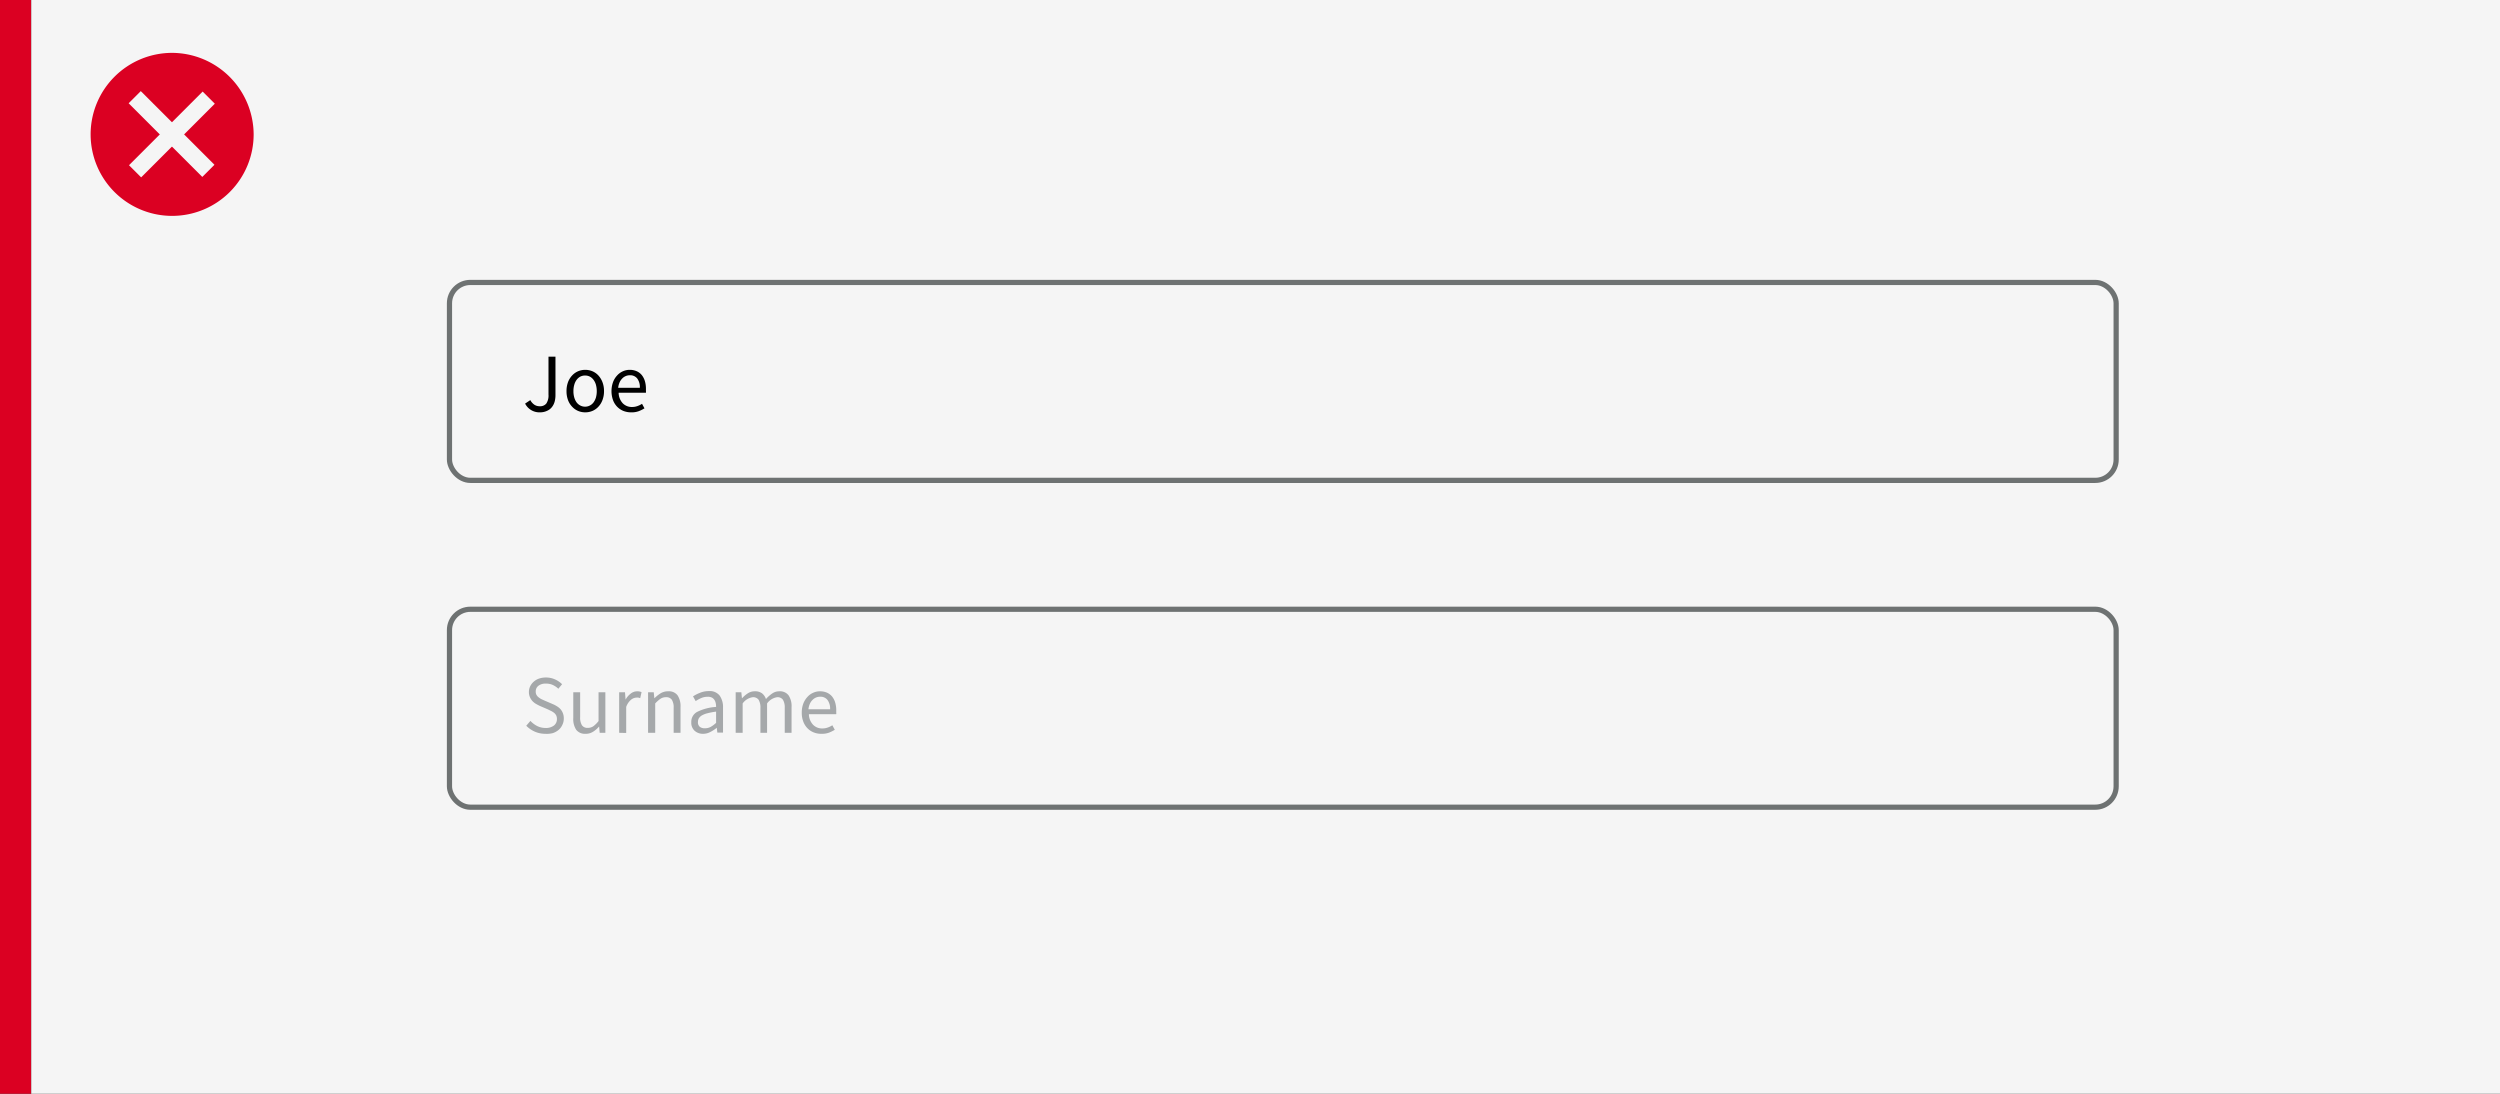 <svg id="Layer_1" data-name="Layer 1" xmlns="http://www.w3.org/2000/svg" viewBox="0 0 480 210"><rect x="0" y="0" width="480" height="210" fill="#333333" stroke="none"/><defs><style>.cls-1{fill:#db0022;}.cls-2{fill:#f5f5f5;}.cls-3{fill:none;stroke:#6e7272;stroke-miterlimit:10;}.cls-4{fill:#a5a8aa;}</style></defs><rect class="cls-1" width="6" height="210"/><rect class="cls-2" x="6" width="475.25" height="210"/><path class="cls-1" d="M33,10.15a15.65,15.65,0,1,0,15.7,15.6A15.73,15.73,0,0,0,33,10.15Z"/><rect class="cls-2" x="23" y="24.16" width="20" height="3.3" transform="translate(-8.58 30.9) rotate(-45)"/><rect class="cls-2" x="31.29" y="15.73" width="3.3" height="20" transform="translate(-8.55 30.83) rotate(-45)"/><path d="M103.71,79.17a3.08,3.08,0,0,1-2.89-1.68l1-.67a2.46,2.46,0,0,0,.8.9,1.82,1.82,0,0,0,1,.28,1.52,1.52,0,0,0,1.27-.52,2.77,2.77,0,0,0,.42-1.72V68.48h1.34v7.41a4.75,4.75,0,0,1-.17,1.27,3,3,0,0,1-.51,1,2.33,2.33,0,0,1-.9.7A3.07,3.07,0,0,1,103.71,79.17Z"/><path d="M112.34,79.17A3.52,3.52,0,0,1,111,78.9a3.33,3.33,0,0,1-1.14-.8,3.67,3.67,0,0,1-.8-1.28,4.84,4.84,0,0,1-.29-1.72,4.9,4.9,0,0,1,.29-1.73,3.81,3.81,0,0,1,.8-1.29,3.33,3.33,0,0,1,1.14-.8,3.52,3.52,0,0,1,1.37-.27,3.56,3.56,0,0,1,1.37.27,3.33,3.33,0,0,1,1.14.8,4,4,0,0,1,.79,1.29,4.68,4.68,0,0,1,.3,1.73,4.63,4.63,0,0,1-.3,1.72,3.8,3.8,0,0,1-.79,1.28,3.33,3.33,0,0,1-1.14.8A3.56,3.56,0,0,1,112.34,79.17Zm0-1.09a1.88,1.88,0,0,0,.91-.22,2,2,0,0,0,.71-.6,3.05,3.05,0,0,0,.46-.94,4.56,4.56,0,0,0,.16-1.22,4.68,4.68,0,0,0-.16-1.22,2.9,2.9,0,0,0-.46-.95,2.1,2.1,0,0,0-.71-.62,2,2,0,0,0-.91-.21,2,2,0,0,0-.92.21,2.2,2.2,0,0,0-.71.62,2.89,2.89,0,0,0-.45.95,4.29,4.29,0,0,0-.16,1.22,4.19,4.19,0,0,0,.16,1.22,3,3,0,0,0,.45.94,2.13,2.13,0,0,0,.71.6A1.92,1.92,0,0,0,112.34,78.08Z"/><path d="M121.14,79.17a4,4,0,0,1-1.47-.28,3.53,3.53,0,0,1-1.18-.8,3.65,3.65,0,0,1-.79-1.27,5.16,5.16,0,0,1,0-3.44,3.82,3.82,0,0,1,.78-1.28,3.24,3.24,0,0,1,1.11-.81,3.11,3.11,0,0,1,1.3-.28,3.27,3.27,0,0,1,1.32.25,2.64,2.64,0,0,1,1,.74,3.4,3.4,0,0,1,.6,1.15,5.06,5.06,0,0,1,.21,1.51c0,.14,0,.27,0,.4a1.69,1.69,0,0,1,0,.35h-5.24a3,3,0,0,0,.77,2,2.4,2.4,0,0,0,1.82.73,2.89,2.89,0,0,0,1-.17,4,4,0,0,0,.9-.44l.47.87a6.72,6.72,0,0,1-1.14.56A4,4,0,0,1,121.14,79.17Zm-2.45-4.71h4.16a2.76,2.76,0,0,0-.51-1.8,1.7,1.7,0,0,0-1.41-.61,2,2,0,0,0-1.47.63,2.6,2.6,0,0,0-.51.76A3.47,3.47,0,0,0,118.69,74.46Z"/><rect class="cls-3" x="86.3" y="54.23" width="320" height="38" rx="4"/><path class="cls-4" d="M104.67,140.89a5,5,0,0,1-2-.42,5.18,5.18,0,0,1-1.63-1.13l.8-.93a4.63,4.63,0,0,0,1.32,1,3.68,3.68,0,0,0,1.58.36,2.54,2.54,0,0,0,1.62-.47,1.54,1.54,0,0,0,.57-1.24,1.56,1.56,0,0,0-.13-.68,1.62,1.62,0,0,0-.37-.48,3.27,3.27,0,0,0-.55-.36l-.69-.34-1.51-.65q-.36-.17-.75-.39a3.29,3.29,0,0,1-.69-.54,2.83,2.83,0,0,1-.49-.76,2.47,2.47,0,0,1-.2-1,2.57,2.57,0,0,1,.25-1.1,2.85,2.85,0,0,1,.69-.89,3,3,0,0,1,1-.58,4,4,0,0,1,1.32-.21,4.17,4.17,0,0,1,1.74.36,4.48,4.48,0,0,1,1.37.93l-.72.87a3.84,3.84,0,0,0-1.07-.73,3.11,3.11,0,0,0-1.32-.26,2.25,2.25,0,0,0-1.41.4,1.35,1.35,0,0,0-.54,1.13,1.3,1.3,0,0,0,.15.65,1.5,1.5,0,0,0,.41.46,3,3,0,0,0,.56.36l.62.28,1.49.64a5.26,5.26,0,0,1,.85.44,3,3,0,0,1,.69.57,2.56,2.56,0,0,1,.45.77,2.66,2.66,0,0,1,.17,1,2.69,2.69,0,0,1-.25,1.16,2.76,2.76,0,0,1-.71,1,3.49,3.49,0,0,1-1.12.64A4.57,4.57,0,0,1,104.67,140.89Z"/><path class="cls-4" d="M112.45,140.89a2.13,2.13,0,0,1-1.82-.77,3.78,3.78,0,0,1-.56-2.27v-4.93h1.32v4.75a2.79,2.79,0,0,0,.35,1.59,1.25,1.25,0,0,0,1.11.49,1.87,1.87,0,0,0,1.07-.31,5.21,5.21,0,0,0,1-1v-5.52h1.31v7.78h-1.09l-.11-1.22h0a4.87,4.87,0,0,1-1.14,1A2.59,2.59,0,0,1,112.45,140.89Z"/><path class="cls-4" d="M118.88,140.7v-7.78H120l.11,1.41h0a3.66,3.66,0,0,1,1-1.17,2,2,0,0,1,1.24-.43,2,2,0,0,1,.83.16l-.26,1.15-.35-.1a2.25,2.25,0,0,0-.4,0,1.79,1.79,0,0,0-1,.4,3.21,3.21,0,0,0-.94,1.39v5Z"/><path class="cls-4" d="M124.43,140.7v-7.78h1.09l.11,1.12h.05a6.41,6.41,0,0,1,1.18-.94,2.7,2.7,0,0,1,1.43-.37,2.07,2.07,0,0,1,1.8.77,3.78,3.78,0,0,1,.57,2.27v4.93h-1.32v-4.76a2.75,2.75,0,0,0-.35-1.59,1.3,1.3,0,0,0-1.12-.49,1.94,1.94,0,0,0-1.07.31,6.73,6.73,0,0,0-1,.89v5.64Z"/><path class="cls-4" d="M135,140.89a2.36,2.36,0,0,1-1.63-.58,2.07,2.07,0,0,1-.64-1.63,2.15,2.15,0,0,1,1.13-2,9.45,9.45,0,0,1,3.63-.95,3.38,3.38,0,0,0-.07-.72,1.85,1.85,0,0,0-.25-.63,1.36,1.36,0,0,0-.48-.44,1.73,1.73,0,0,0-.8-.16,3.12,3.12,0,0,0-1.26.25,6.22,6.22,0,0,0-1.06.58l-.51-.91a7.46,7.46,0,0,1,1.33-.68,4.41,4.41,0,0,1,1.73-.33,2.39,2.39,0,0,1,2.06.87,3.83,3.83,0,0,1,.64,2.33v4.77h-1.09l-.11-.93h0a6.38,6.38,0,0,1-1.2.79A2.92,2.92,0,0,1,135,140.89Zm.38-1.06a2.31,2.31,0,0,0,1.06-.26,5.44,5.44,0,0,0,1.05-.78v-2.16a13.85,13.85,0,0,0-1.64.31,4.06,4.06,0,0,0-1.07.41,1.66,1.66,0,0,0-.59.55,1.36,1.36,0,0,0-.18.68,1.11,1.11,0,0,0,.39,1A1.6,1.6,0,0,0,135.36,139.83Z"/><path class="cls-4" d="M141.25,140.7v-7.78h1.09l.11,1.12h.05a5.43,5.43,0,0,1,1.11-.94,2.39,2.39,0,0,1,1.3-.37,2.22,2.22,0,0,1,1.4.39,2.26,2.26,0,0,1,.75,1.1,6.27,6.27,0,0,1,1.22-1.08,2.32,2.32,0,0,1,1.34-.41,2.07,2.07,0,0,1,1.78.77,3.71,3.71,0,0,1,.58,2.27v4.93h-1.31v-4.76a2.84,2.84,0,0,0-.35-1.59,1.26,1.26,0,0,0-1.09-.49,2.91,2.91,0,0,0-1.95,1.2v5.64H146v-4.76a2.84,2.84,0,0,0-.35-1.59,1.3,1.3,0,0,0-1.11-.49,2.91,2.91,0,0,0-1.95,1.2v5.64Z"/><path class="cls-4" d="M157.67,140.89a3.74,3.74,0,0,1-1.47-.28,3.43,3.43,0,0,1-1.18-.8,3.65,3.65,0,0,1-.79-1.27,4.63,4.63,0,0,1-.29-1.72,4.88,4.88,0,0,1,.29-1.72,4,4,0,0,1,.79-1.28,3.12,3.12,0,0,1,1.11-.81,3.06,3.06,0,0,1,1.29-.28,3.29,3.29,0,0,1,1.33.25,2.73,2.73,0,0,1,1,.74,3.4,3.4,0,0,1,.6,1.15,5.06,5.06,0,0,1,.21,1.51c0,.14,0,.27,0,.4a1.69,1.69,0,0,1,0,.35h-5.25a3,3,0,0,0,.78,2,2.38,2.38,0,0,0,1.82.73,2.89,2.89,0,0,0,1-.17,4.16,4.16,0,0,0,.9-.44l.47.87a7.55,7.55,0,0,1-1.14.56A4,4,0,0,1,157.67,140.89Zm-2.45-4.71h4.16a2.8,2.8,0,0,0-.51-1.8,1.7,1.7,0,0,0-1.41-.61,1.92,1.92,0,0,0-.79.16,2,2,0,0,0-.68.47,2.42,2.42,0,0,0-.51.76A3.47,3.47,0,0,0,155.22,136.18Z"/><rect class="cls-3" x="86.3" y="116.98" width="320" height="38" rx="4"/></svg>